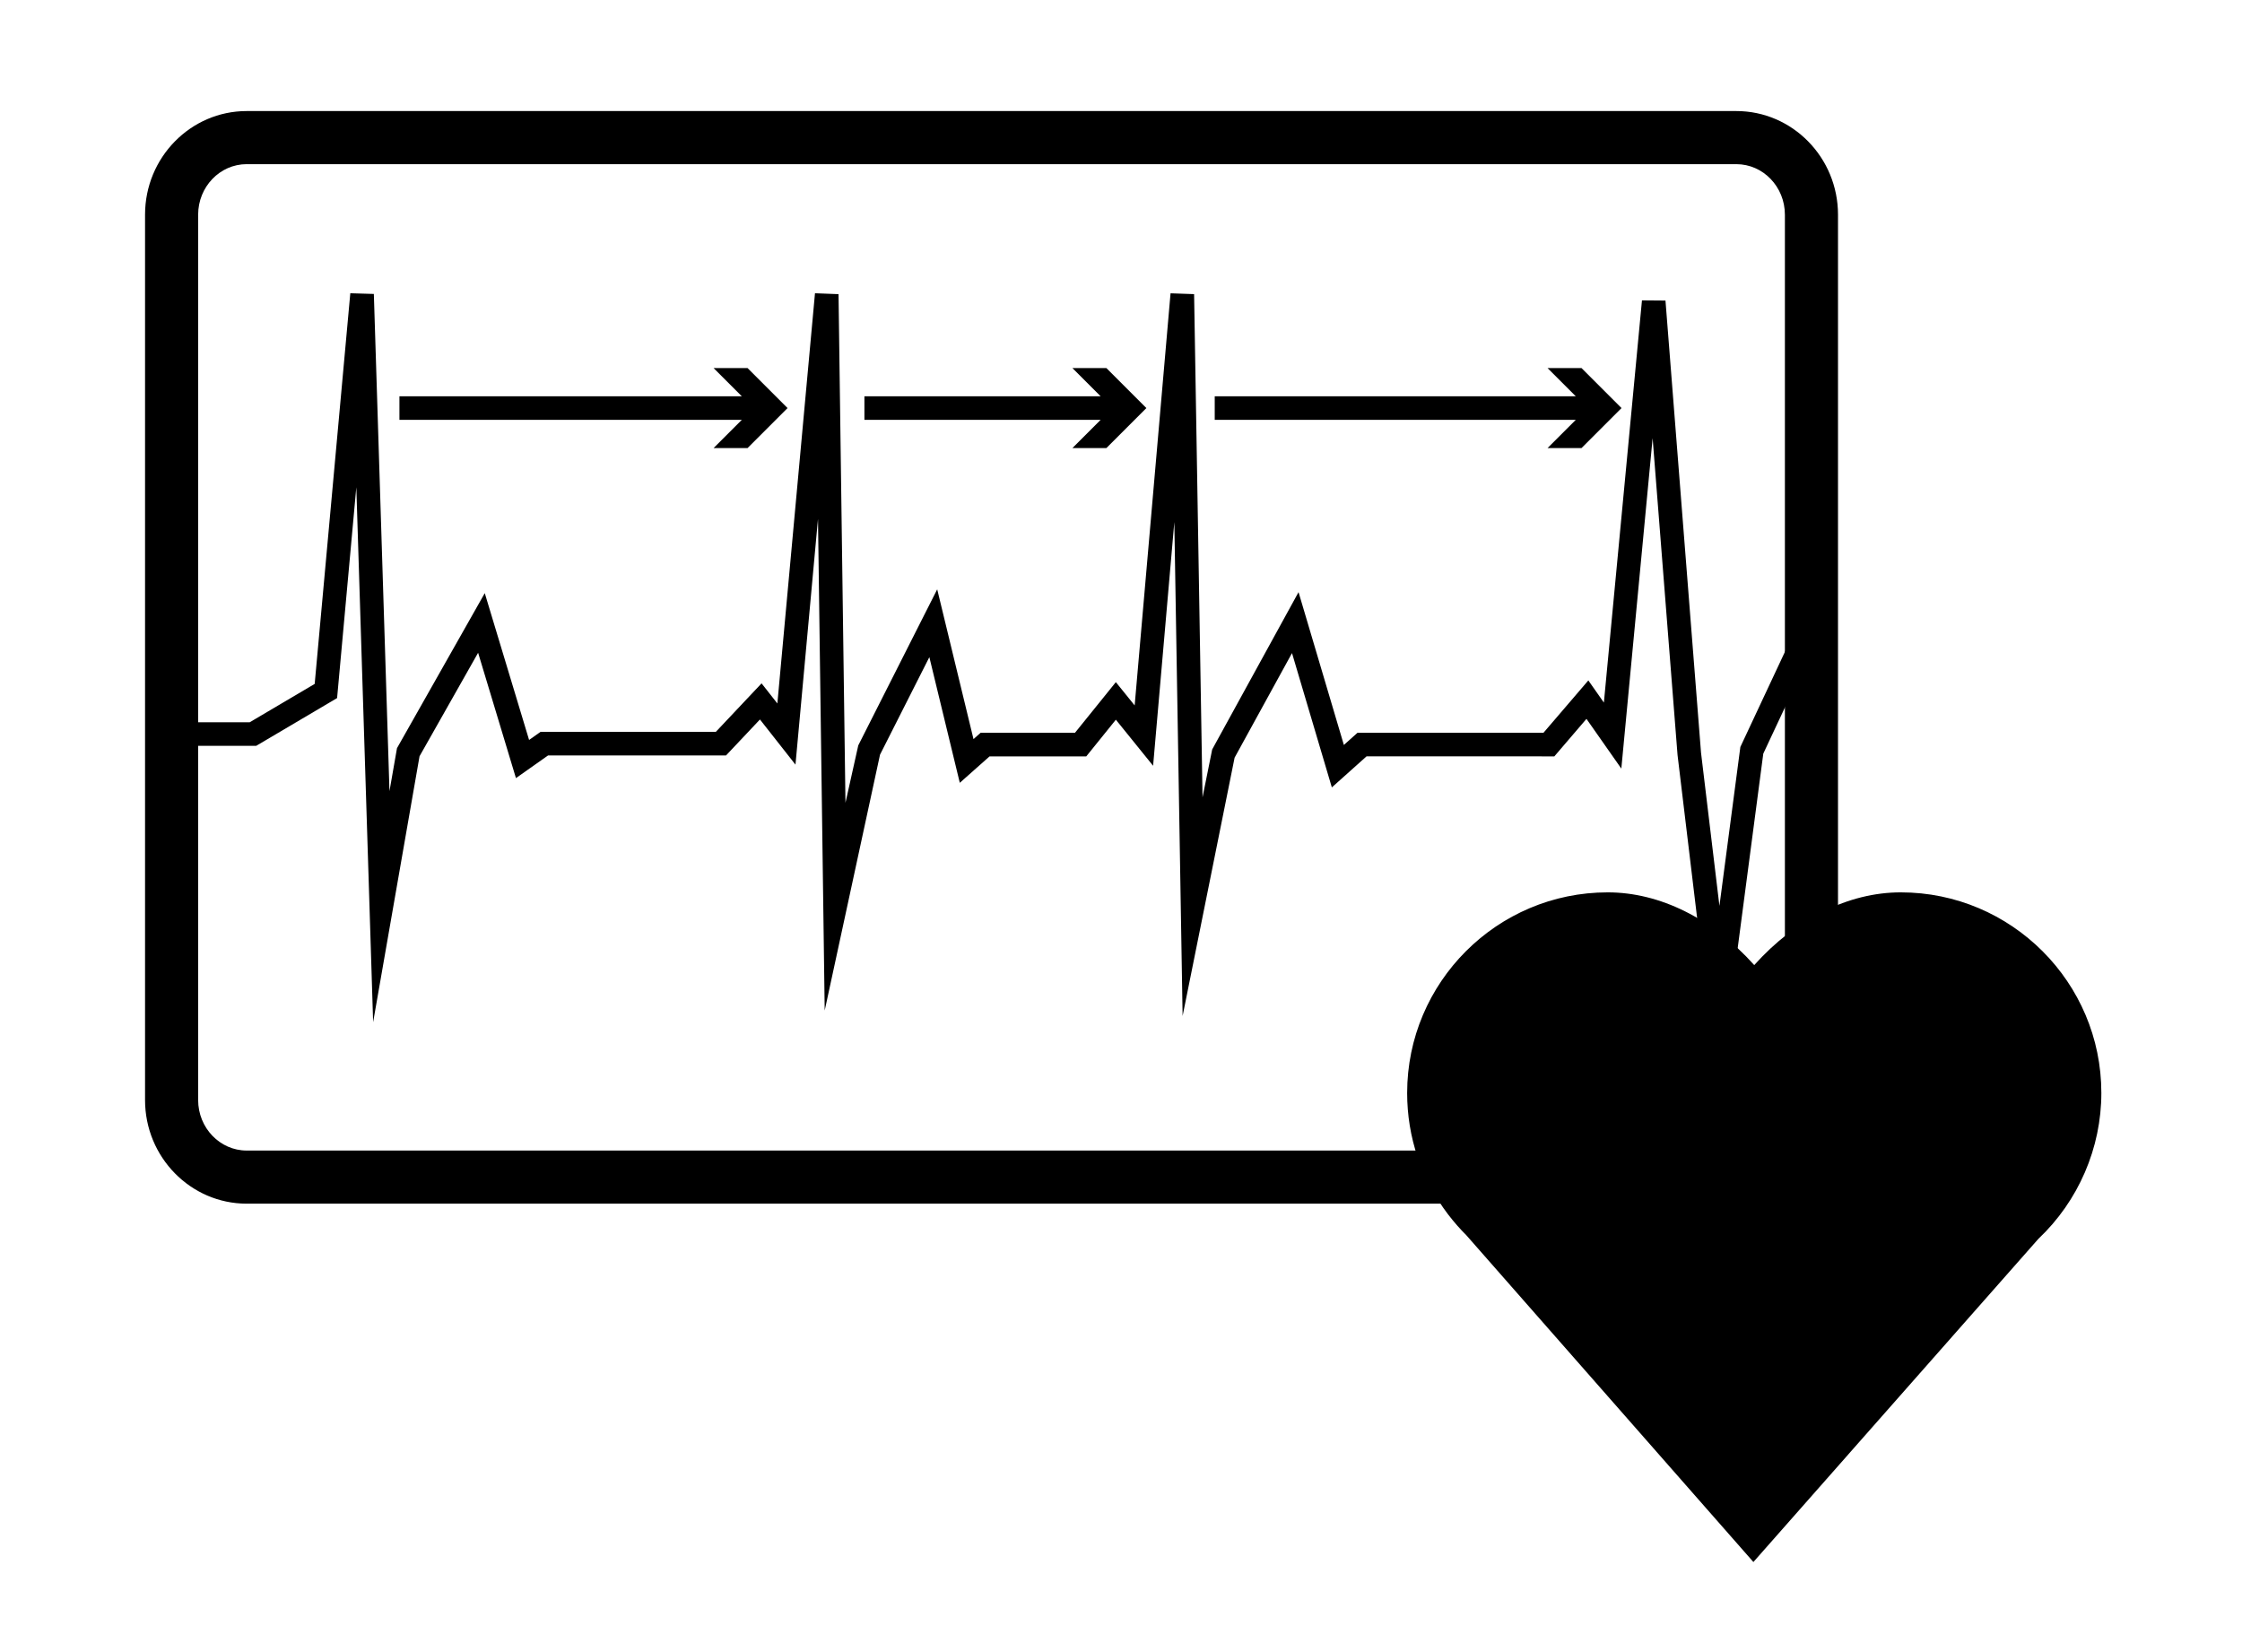 <svg id="heart_rate_variability" version="1.1" xmlns="http://www.w3.org/2000/svg" xmlns:xlink="http://www.w3.org/1999/xlink" x="0px" y="0px"
	 viewBox="0 0 269.292 198.425" xml:space="preserve">
<g>
	<path class="frame all" d="M208.558,144.566H29.629c-6.731,0-12.207-5.584-12.207-12.446V25.782c0-6.862,5.476-12.444,12.207-12.444
		h178.929c6.732,0,12.209,5.583,12.209,12.444V132.12C220.767,138.982,215.291,144.566,208.558,144.566z M29.629,19.715
		c-3.215,0-5.829,2.721-5.829,6.066V132.12c0,3.346,2.614,6.067,5.829,6.067h178.929c3.215,0,5.83-2.722,5.83-6.067V25.782
		c0-3.345-2.615-6.066-5.83-6.066H29.629z"/>
	<polygon class="chart all" points="206.398,131.49 201.494,90.681 198.501,52.625 194.742,92.312 190.554,86.34 186.695,90.845 
		164.137,90.844 159.971,94.571 155.186,78.44 148.291,90.999 142.046,122.025 141.051,62.699 138.502,91.972 134.029,86.44 
		130.475,90.845 118.861,90.845 115.284,94.02 111.627,78.925 105.701,90.639 99.057,121.369 98.251,62.323 95.546,91.837 
		91.279,86.413 87.207,90.731 65.832,90.731 61.972,93.455 57.427,78.402 50.392,90.829 44.818,122.766 42.798,58.521 
		40.489,83.843 30.77,89.581 17.851,89.581 17.851,86.746 29.996,86.746 37.798,82.14 42.076,35.221 44.904,35.305 46.781,95.023 
		47.683,89.859 58.226,71.239 63.55,88.872 64.932,87.896 85.984,87.896 91.473,82.075 93.372,84.489 97.89,35.22 100.718,35.33 
		101.551,96.42 103.09,89.522 112.57,70.781 116.929,88.77 117.785,88.01 129.119,88.01 134.027,81.929 136.287,84.725 
		140.597,35.227 143.426,35.326 144.44,95.764 145.598,90.014 155.971,71.12 161.416,89.475 163.053,88.009 185.39,88.01 
		190.779,81.722 192.646,84.384 197.22,36.077 200.044,36.1 204.314,90.401 206.525,108.802 209.039,89.713 215.816,75.247 
		218.382,76.449 211.792,90.518 	"/>
	<polygon class="arrow1 all" points="89.789,44.206 85.709,44.206 89.1,47.594 47.977,47.594 47.977,50.429 89.1,50.429 85.709,53.817 
		89.789,53.817 94.595,49.012 	"/>
	<polygon class="arrow3 all" points="189.958,44.206 185.878,44.206 189.269,47.594 145.904,47.594 145.904,50.429 189.269,50.429 
		185.878,53.817 189.958,53.817 194.765,49.012 	"/>
	<polygon class="arrow2 all" points="132.888,44.206 128.808,44.206 132.198,47.594 103.827,47.594 103.827,50.429 132.198,50.429 
		128.808,53.817 132.888,53.817 137.693,49.012 	"/>
	<path class="all innerHeart" d="M250.771,131.271c0-12.407-10.059-22.465-22.467-22.465c-7.131,0-13.482,4.449-17.598,9.631
		c-4.115-5.182-10.465-9.631-17.598-9.631c-12.408,0-22.465,10.058-22.465,22.465c0,5.114,1.711,9.825,4.589,13.602h-0.002
		l0.02,0.021c0.631,0.827,1.316,1.609,2.055,2.341l33.302,37.907l33.057-37.484C248.035,143.56,250.771,137.736,250.771,131.271z"/>
	<g>
		<path class="all outerHeart" d="M210.605,187.607l-34.487-39.256c-0.753-0.749-1.465-1.561-2.119-2.412l-0.064-0.08
			c-3.218-4.227-4.919-9.271-4.919-14.588c0-13.285,10.808-24.094,24.093-24.094c6.277,0,12.6,3.16,17.598,8.735
			c5-5.575,11.322-8.735,17.598-8.735c13.285,0,24.094,10.809,24.094,24.094c0,6.602-2.756,12.982-7.562,17.521L210.605,187.607z
			 M193.109,110.435c-11.49,0-20.836,9.347-20.836,20.837c0,4.6,1.471,8.961,4.255,12.615c0.604,0.789,1.246,1.521,1.923,2.191
			l0.078,0.082l32.08,36.518l31.941-36.207c4.25-3.986,6.592-9.384,6.592-15.199c0-11.49-9.348-20.837-20.838-20.837
			c-5.736,0-11.838,3.37-16.322,9.016l-1.275,1.606l-1.275-1.606C204.949,113.805,198.847,110.435,193.109,110.435z"/>
	</g>
</g>
</svg>
